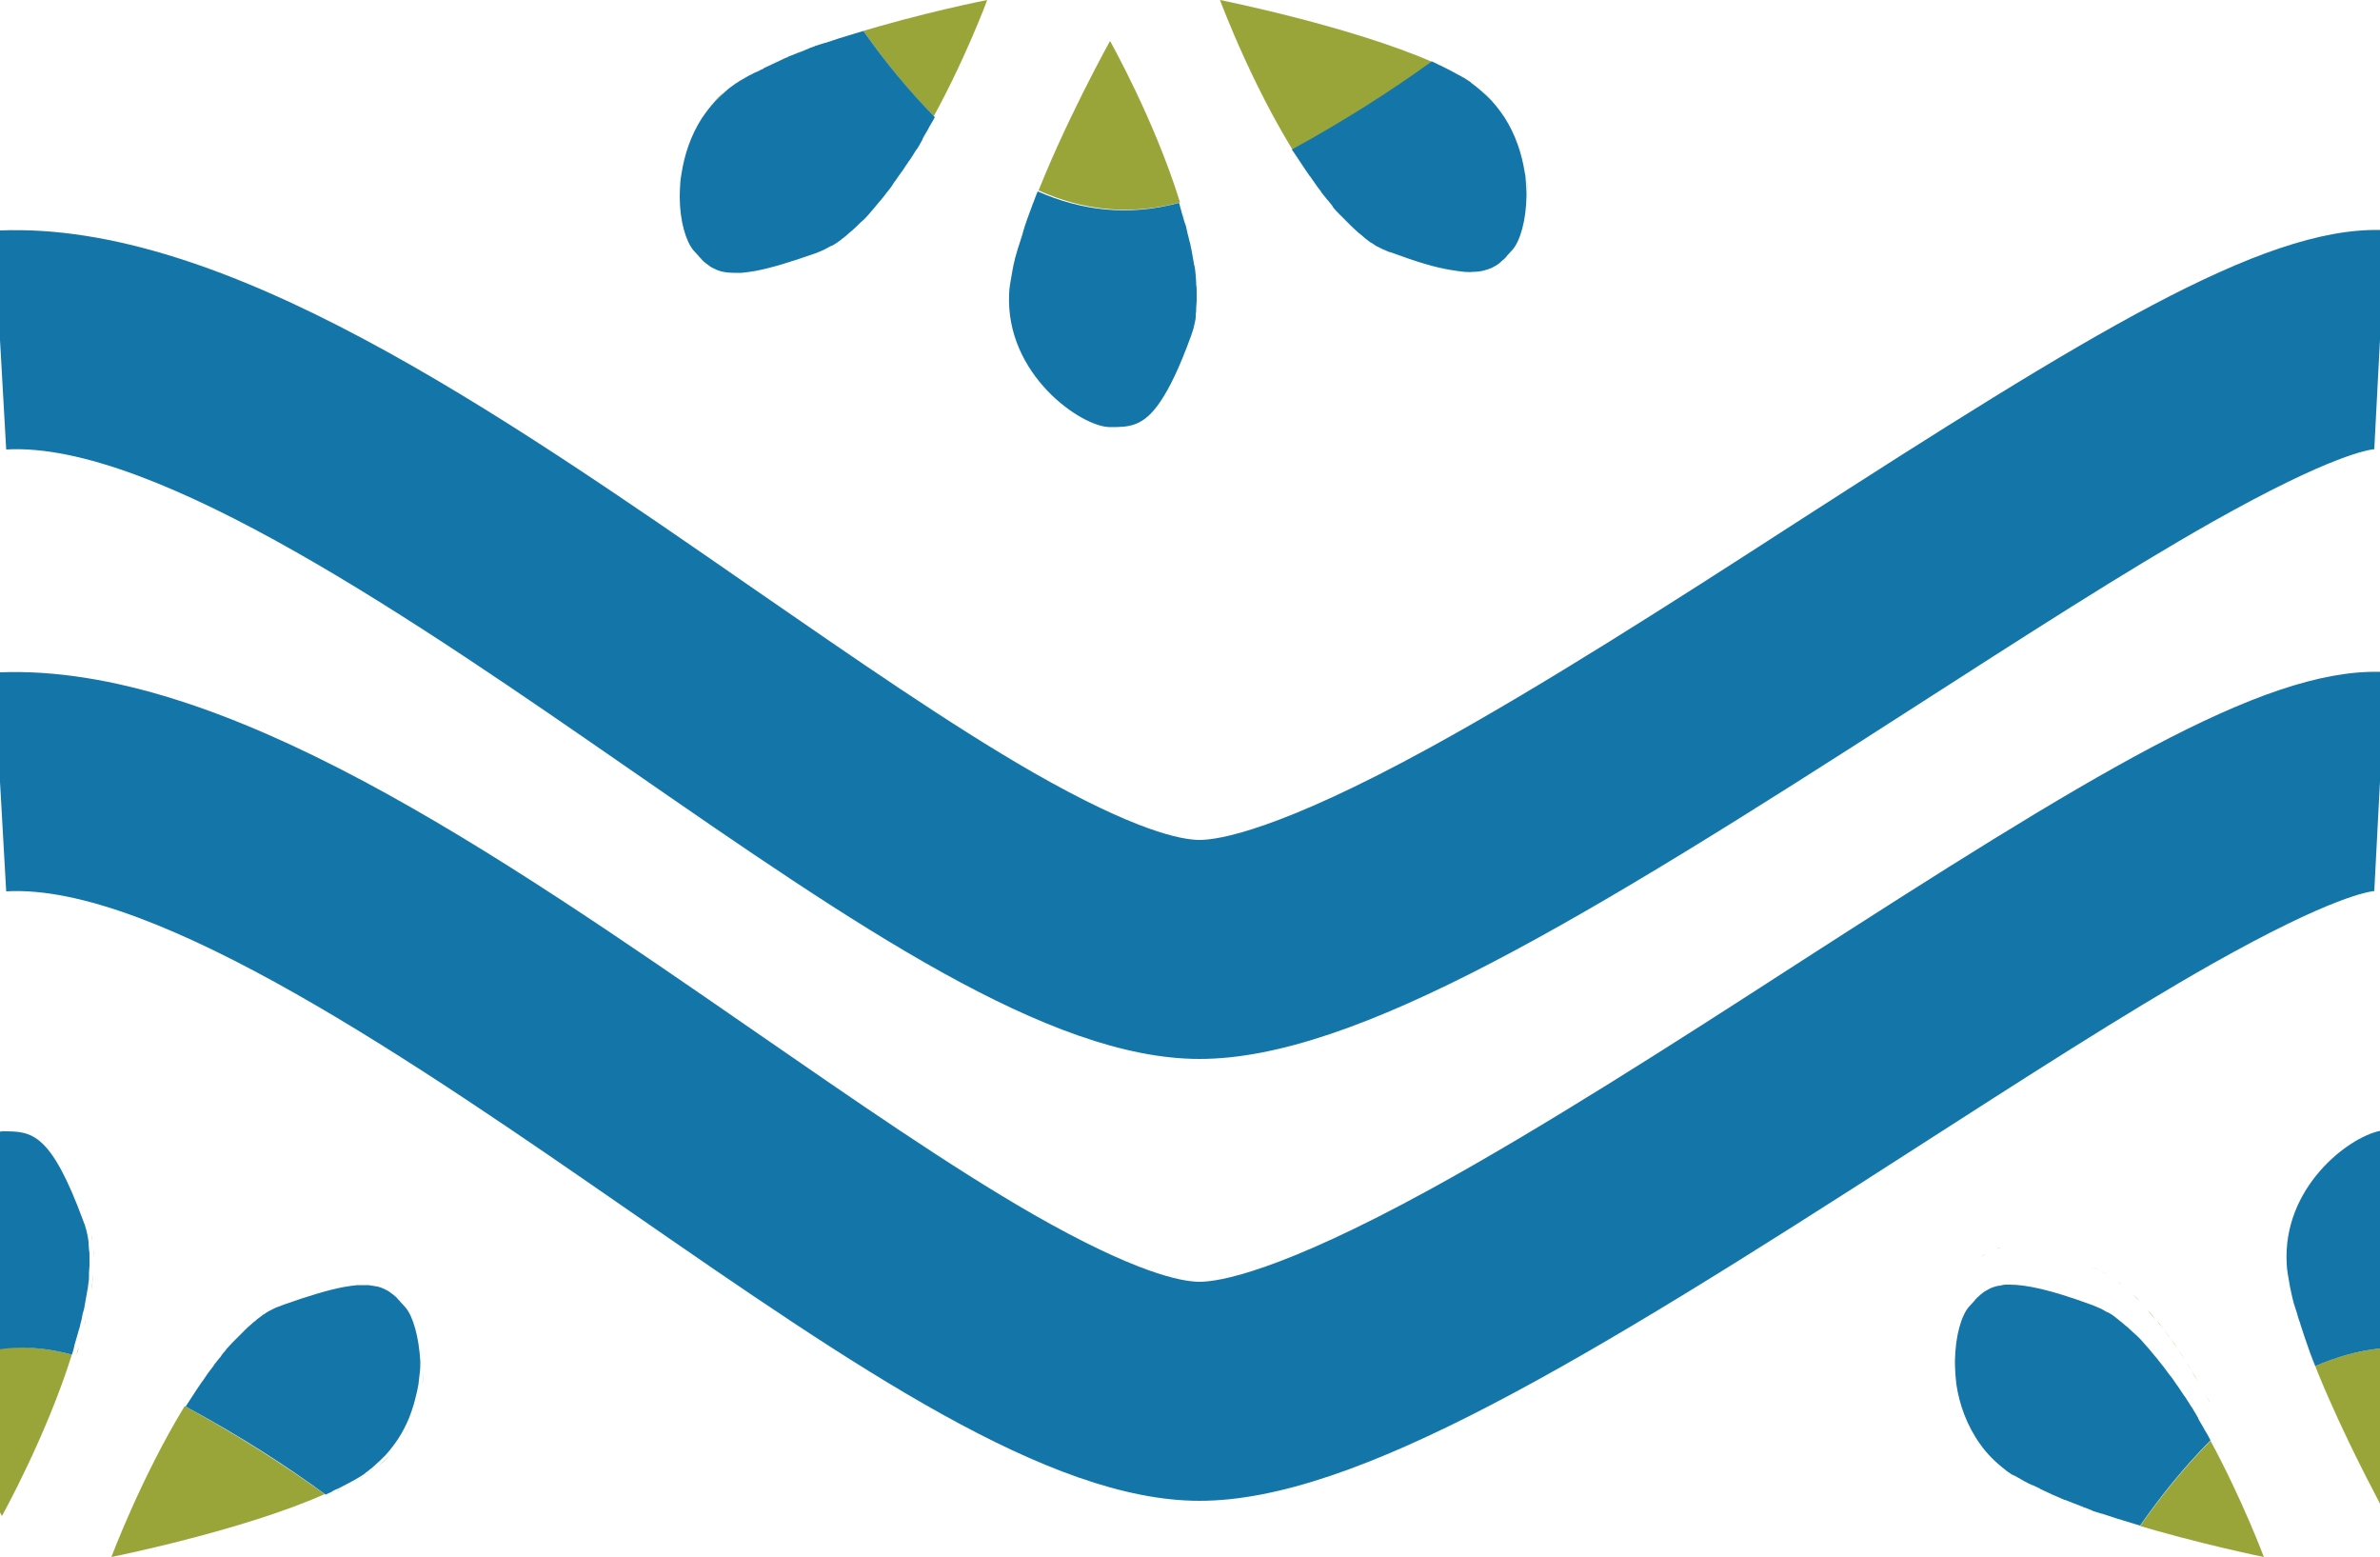 <?xml version="1.0" encoding="utf-8"?>
<!-- Generator: Adobe Illustrator 19.1.0, SVG Export Plug-In . SVG Version: 6.00 Build 0)  -->
<svg version="1.1" id="Layer_1" xmlns="http://www.w3.org/2000/svg" xmlns:xlink="http://www.w3.org/1999/xlink" x="0px" y="0px"
	 viewBox="0 0 500 327" style="enable-background:new 0 0 500 327;" xml:space="preserve">
<style type="text/css">
	.st0{fill:none;}
	.st1{fill:#1476A8;}
	.st2{fill:#9AA539;}
</style>
<path class="st0" d="M158.7,123.8c21,14.6,40.9,28.3,58.3,38.3c21.5,12.4,31.2,14.2,35,14.2c3.9,0,16.5-1.9,48.6-19.5
	c23.5-12.9,50.5-30.2,76.5-47C438.6,70.3,475,47.8,500,48.3V0H256.3c0,0,27.5,5.5,44.8,13.2l0,0c0,0,0,0,0,0
	c0.4,0.2,0.9,0.4,1.3,0.6c0,0,0.1,0,0.1,0.1c0.4,0.2,0.7,0.4,1.1,0.5c0.1,0,0.1,0.1,0.2,0.1c0.8,0.4,1.5,0.8,2.3,1.2
	c0.1,0,0.2,0.1,0.2,0.1c0.3,0.2,0.6,0.3,0.9,0.5c0.1,0,0.1,0.1,0.2,0.1c0.3,0.2,0.7,0.4,1,0.6c0.1,0,0.1,0.1,0.2,0.1
	c0.2,0.2,0.5,0.3,0.7,0.5c0.1,0.1,0.2,0.1,0.2,0.2c0.3,0.2,0.6,0.4,0.8,0.6c0.4,0.3,0.8,0.6,1.2,1c0.8,0.7,1.5,1.4,2.2,2.1
	c1,1.1,1.9,2.3,2.7,3.5c2.3,3.6,3.6,7.6,4.2,11.4c0.1,0.4,0.1,0.8,0.2,1.3c0.1,1.3,0.2,2.5,0.2,3.7c0,5.1-1.3,9.4-2.9,11.3
	c-0.4,0.4-0.7,0.8-1.1,1.2c-0.2,0.3-0.5,0.5-0.7,0.8c-0.2,0.2-0.5,0.5-0.8,0.7s-0.5,0.4-0.8,0.6c-0.3,0.2-0.6,0.4-0.9,0.5
	c-1.1,0.6-2.5,0.9-4.2,0.9c-0.5,0-1,0-1.6,0c-0.9-0.1-1.8-0.2-2.9-0.4c-3.2-0.6-7.2-1.8-12.6-3.7c0,0,0,0,0,0
	c-0.4-0.2-0.8-0.3-1.3-0.5c-0.1,0-0.2-0.1-0.3-0.1c-0.4-0.2-0.8-0.4-1.2-0.6c-0.1,0-0.1-0.1-0.2-0.1c-0.4-0.2-0.7-0.4-1.1-0.7
	c-0.1,0-0.2-0.1-0.2-0.1c-0.4-0.3-0.8-0.6-1.2-0.9c-0.1-0.1-0.2-0.1-0.2-0.2c-0.4-0.3-0.8-0.6-1.1-0.9c0,0-0.1-0.1-0.1-0.1
	c-0.4-0.3-0.8-0.7-1.2-1.1c-0.1-0.1-0.2-0.1-0.2-0.2c-0.4-0.4-0.8-0.8-1.2-1.2c0,0,0,0,0,0c-0.4-0.4-0.8-0.8-1.2-1.2
	c-0.1-0.1-0.1-0.1-0.2-0.2c-0.4-0.4-0.8-0.9-1.2-1.3c0-0.1-0.1-0.1-0.1-0.2c-0.4-0.4-0.8-0.9-1.1-1.4c0,0,0-0.1-0.1-0.1
	c-0.4-0.5-0.8-1-1.2-1.5c0-0.1-0.1-0.1-0.1-0.2c-0.8-1-1.6-2.1-2.3-3.2c0,0-0.1-0.1-0.1-0.1C264.1,21.1,256.3,0,256.3,0h-48.9
	c0,0-4.9,13.3-12.5,26.6c0,0,0,0,0,0c-0.4,0.8-0.9,1.5-1.3,2.3c0,0,0,0,0,0.1c-0.4,0.7-0.9,1.5-1.3,2.2c0,0,0,0.1-0.1,0.1
	c-0.4,0.7-0.9,1.4-1.4,2.2c0,0,0,0.1-0.1,0.1c-0.5,0.7-0.9,1.4-1.4,2.1c0,0-0.1,0.1-0.1,0.1c-0.5,0.7-0.9,1.4-1.4,2
	c0,0-0.1,0.1-0.1,0.1c-0.5,0.7-1,1.3-1.4,2c0,0-0.1,0.1-0.1,0.1c-0.5,0.6-1,1.3-1.5,1.9c0,0-0.1,0.1-0.1,0.1c-0.5,0.6-1,1.2-1.5,1.8
	c0,0-0.1,0.1-0.1,0.1c-0.5,0.6-1,1.1-1.5,1.7c0,0-0.1,0.1-0.1,0.1c-0.5,0.5-1,1-1.6,1.5c0,0-0.1,0.1-0.1,0.1c-0.5,0.5-1.1,1-1.6,1.4
	c0,0-0.1,0.1-0.1,0.1c-0.5,0.4-1.1,0.9-1.6,1.3c0,0-0.1,0-0.1,0.1c-0.5,0.4-1.1,0.8-1.7,1.1c0,0,0,0-0.1,0c-0.6,0.3-1.1,0.7-1.7,0.9
	c0,0,0,0,0,0c-0.6,0.3-1.2,0.5-1.7,0.7c0,0,0,0,0,0c-5.4,2-9.4,3.2-12.6,3.7c-1.1,0.2-2,0.3-2.9,0.4c-0.6,0-1.1,0.1-1.6,0
	c-1.8,0-3.1-0.4-4.2-0.9c-0.3-0.2-0.6-0.3-0.9-0.5c-0.3-0.2-0.6-0.4-0.8-0.6c-0.3-0.2-0.5-0.5-0.8-0.7c-0.2-0.2-0.5-0.5-0.7-0.8
	c-0.4-0.4-0.7-0.8-1.1-1.2c-1.6-1.9-2.8-6.1-2.9-11.3c0-1.2,0.1-2.4,0.2-3.7c0-0.4,0.1-0.8,0.2-1.3c0.6-3.8,1.9-7.8,4.2-11.4
	c0.8-1.2,1.7-2.4,2.7-3.5c0.7-0.7,1.4-1.4,2.2-2.1c0.4-0.3,0.8-0.7,1.2-1c0.3-0.3,0.7-0.5,1.1-0.8c0.1,0,0.1-0.1,0.2-0.1
	c0.4-0.2,0.7-0.5,1.1-0.7c0.1,0,0.1-0.1,0.2-0.1c0.4-0.2,0.8-0.5,1.2-0.7c0.1,0,0.1-0.1,0.2-0.1c0.4-0.2,0.9-0.5,1.4-0.7
	c0,0,0.1,0,0.1,0c0.5-0.2,1-0.5,1.4-0.7c0,0,0.1,0,0.1-0.1c0.5-0.2,1-0.5,1.5-0.7c0.1,0,0.2-0.1,0.2-0.1c0.5-0.2,1-0.5,1.5-0.7
	c0.1,0,0.2-0.1,0.2-0.1c0.5-0.2,1.1-0.5,1.6-0.7c0,0,0.1,0,0.1-0.1c1.2-0.5,2.4-0.9,3.6-1.4c0.1,0,0.1,0,0.2-0.1
	c0.6-0.2,1.2-0.4,1.8-0.7c0.1,0,0.1,0,0.2-0.1c0.6-0.2,1.2-0.4,1.9-0.6c0,0,0.1,0,0.1,0c2-0.7,4-1.3,6-1.9c0,0,0,0,0,0
	c14.2-4.3,28-7.1,28-7.1H0v48.4C46.9,46.5,103.7,85.8,158.7,123.8z M212.2,61.7c0-0.6,0.1-1.3,0.2-2c0-0.2,0.1-0.4,0.1-0.6
	c0.1-0.5,0.2-1.1,0.3-1.7c0-0.2,0.1-0.4,0.1-0.6c0.2-0.8,0.3-1.5,0.5-2.3c0,0,0,0,0-0.1c0.2-0.8,0.4-1.6,0.7-2.4
	c0.1-0.2,0.1-0.4,0.2-0.6c0.2-0.7,0.4-1.5,0.7-2.2c0-0.1,0.1-0.3,0.1-0.4c0.6-1.8,1.2-3.7,1.9-5.5c0-0.1,0.1-0.2,0.1-0.3
	c6.2-16.5,16.1-34.2,16.1-34.2s9.4,16.7,14.7,33.9l0,0c0,0,0,0,0,0c0.2,0.6,0.4,1.2,0.5,1.8c0,0.1,0.1,0.2,0.1,0.4
	c0.2,0.6,0.3,1.2,0.5,1.7c0,0,0,0,0,0c0.2,0.6,0.3,1.2,0.5,1.7c0,0.1,0.1,0.3,0.1,0.4c0.1,0.6,0.3,1.1,0.4,1.7c0,0,0,0,0,0
	c0.1,0.6,0.2,1.1,0.4,1.7c0,0.1,0.1,0.3,0.1,0.4c0.1,0.6,0.2,1.1,0.3,1.7c0,0,0,0,0,0c0.1,0.6,0.2,1.1,0.3,1.7c0,0.1,0,0.3,0.1,0.4
	c0.1,0.5,0.1,1.1,0.2,1.6c0,0,0,0,0,0c0.1,0.5,0.1,1.1,0.1,1.6c0,0.1,0,0.3,0,0.4c0,0.5,0.1,1,0.1,1.5c0,0,0,0,0,0c0,0.5,0,1,0,1.5
	c0,0.1,0,0.2,0,0.4c0,0.5,0,1-0.1,1.5c0,0,0,0,0,0c0,0.5-0.1,0.9-0.1,1.4c0,0.1,0,0.2,0,0.3c-0.1,0.5-0.1,0.9-0.2,1.4c0,0,0,0,0,0
	c-0.1,0.4-0.2,0.9-0.3,1.3c0,0.1-0.1,0.2-0.1,0.3c-0.1,0.4-0.2,0.8-0.4,1.2c0,0,0,0,0,0c-2.4,6.6-4.5,10.9-6.4,13.7
	c-3.6,5.4-6.7,5.4-10.6,5.4C227.2,89.7,211.2,78.7,212.2,61.7z"/>
<path class="st0" d="M485.3,276.2c0-0.1-0.1-0.2-0.1-0.3c-0.7-1.9-1.4-3.7-1.9-5.6c0-0.1-0.1-0.3-0.1-0.4c-0.2-0.7-0.5-1.5-0.7-2.2
	c-0.1-0.2-0.1-0.4-0.2-0.6c-0.2-0.8-0.5-1.6-0.7-2.4c0,0,0,0,0,0c-0.2-0.8-0.4-1.6-0.5-2.3c0-0.2-0.1-0.4-0.1-0.6
	c-0.1-0.6-0.2-1.1-0.3-1.7c0-0.2-0.1-0.4-0.1-0.6c-0.1-0.7-0.2-1.4-0.2-2c-0.9-15.8,12.9-26.4,19.6-27.8v-65.4l-1.2,23
	c0.2,0,0.3,0,0.3,0c-1.3,0.1-9,1.1-34.3,15.3c-18.4,10.4-39.9,24.3-62.8,39c-69.3,44.6-117.2,73.8-150,73.8
	c-31.7,0-72.4-28.1-119.5-60.7C88,223.7,32.7,185.4,1.3,187.2l-1.3-23v73.3c0.5-0.1,1-0.2,1.4-0.2h0l0,0c6,0,10,0,17,19.1
	c0,0,0,0,0,0c0.1,0.4,0.3,0.8,0.4,1.2c0,0.1,0.1,0.2,0.1,0.3c0.1,0.4,0.2,0.8,0.3,1.3c0,0,0,0,0,0c0.1,0.4,0.2,0.9,0.2,1.3
	c0,0.1,0,0.2,0,0.3c0.1,0.5,0.1,0.9,0.1,1.4c0,0,0,0,0,0c0,0.5,0.1,1,0.1,1.4c0,0.1,0,0.2,0,0.4c0,0.5,0,1,0,1.5c0,0,0,0,0,0
	c0,0.5,0,1-0.1,1.5c0,0.1,0,0.3,0,0.4c0,0.5-0.1,1.1-0.1,1.6c0,0,0,0,0,0c-0.1,0.5-0.1,1.1-0.2,1.6c0,0.1,0,0.3-0.1,0.4
	c-0.1,0.5-0.2,1.1-0.3,1.7c0,0,0,0,0,0c-0.1,0.5-0.2,1.1-0.3,1.7c0,0.1-0.1,0.3-0.1,0.4c-0.1,0.6-0.2,1.1-0.4,1.7c0,0,0,0,0,0
	c-0.1,0.6-0.3,1.1-0.4,1.7c0,0.1-0.1,0.3-0.1,0.4c-0.1,0.6-0.3,1.2-0.5,1.7c0,0,0,0,0,0c-0.2,0.6-0.3,1.1-0.5,1.7
	c0,0.1-0.1,0.3-0.1,0.4c-0.2,0.6-0.3,1.2-0.5,1.7c0,0,0,0,0,0h0c-5.3,17.2-14.7,33.9-14.7,33.9s-0.5-0.9-1.4-2.6v36.4h500v-44.3
	C497.1,302.4,490.1,288.9,485.3,276.2z M89.1,285.9c0,0.8,0,1.5-0.1,2.3c-0.1,0.8-0.1,1.7-0.3,2.6c-0.1,0.5-0.2,1-0.3,1.5
	c-0.1,0.7-0.3,1.3-0.5,2c-0.1,0.2-0.1,0.5-0.2,0.7c-0.3,1-0.6,2-1,2.9c-0.6,1.4-1.3,2.9-2.2,4.2c-0.8,1.2-1.7,2.4-2.7,3.5
	c-0.7,0.7-1.4,1.4-2.2,2.1c-0.4,0.3-0.8,0.7-1.2,1c-0.3,0.2-0.5,0.4-0.8,0.6c-0.1,0.1-0.2,0.1-0.2,0.2c-0.2,0.2-0.5,0.3-0.7,0.5
	c-0.1,0-0.1,0.1-0.2,0.1c-0.3,0.2-0.6,0.4-1,0.6c-0.1,0-0.1,0.1-0.2,0.1c-0.3,0.2-0.6,0.3-0.9,0.5c-0.1,0-0.2,0.1-0.2,0.1
	c-0.7,0.4-1.5,0.8-2.3,1.2c-0.1,0-0.1,0.1-0.2,0.1c-0.4,0.2-0.7,0.4-1.1,0.5c0,0-0.1,0-0.1,0.1c-0.4,0.2-0.9,0.4-1.3,0.6
	c0,0,0,0,0,0l0,0C52,321.5,24.4,327,24.4,327s6.2-16.8,15.4-31.6l0,0c0,0,0,0,0,0c1.1-1.8,2.3-3.6,3.5-5.3c0,0,0.1-0.1,0.1-0.1
	c0.8-1.1,1.5-2.2,2.3-3.2c0-0.1,0.1-0.1,0.1-0.2c0.4-0.5,0.8-1,1.2-1.5c0,0,0-0.1,0.1-0.1c0.4-0.5,0.8-0.9,1.1-1.4
	c0-0.1,0.1-0.1,0.1-0.2c0.4-0.5,0.8-0.9,1.2-1.3c0.1-0.1,0.1-0.1,0.2-0.2c0.4-0.4,0.8-0.8,1.2-1.2c0,0,0,0,0,0
	c0.4-0.4,0.8-0.8,1.2-1.2c0.1-0.1,0.2-0.1,0.2-0.2c0.4-0.4,0.8-0.7,1.2-1.1c0,0,0.1-0.1,0.1-0.1c0.4-0.3,0.8-0.6,1.1-0.9
	c0.1-0.1,0.2-0.1,0.2-0.2c0.4-0.3,0.8-0.6,1.2-0.9c0.1,0,0.2-0.1,0.2-0.1c0.4-0.2,0.7-0.5,1.1-0.7c0.1,0,0.1-0.1,0.2-0.1
	c0.4-0.2,0.8-0.4,1.2-0.6c0.1,0,0.2-0.1,0.3-0.1c0.4-0.2,0.8-0.4,1.3-0.5c0,0,0,0,0,0c5.4-2,9.4-3.2,12.6-3.7c1.1-0.2,2-0.3,2.9-0.4
	c0.6,0,1.1-0.1,1.6,0c0.3,0,0.5,0,0.7,0c0.5,0,0.9,0.1,1.3,0.2c0.8,0.2,1.5,0.4,2.2,0.7c0.3,0.2,0.6,0.3,0.9,0.5
	c0.3,0.2,0.6,0.4,0.8,0.6s0.5,0.5,0.8,0.7c0.2,0.2,0.5,0.5,0.7,0.8c0.4,0.4,0.7,0.8,1.1,1.2C87.8,276.5,89,280.8,89.1,285.9
	C89.1,285.9,89.1,285.9,89.1,285.9z M421.6,300.8c-2.1-1.6-3.9-3.4-5.3-5.4c-2.8-3.9-4.4-8.3-5-12.6c-0.3-1.7-0.4-3.3-0.3-4.9
	c0-5.1,1.3-9.4,2.9-11.3c0.4-0.4,0.7-0.8,1.1-1.2c0.2-0.3,0.5-0.5,0.7-0.8c0.2-0.2,0.5-0.5,0.8-0.7s0.5-0.4,0.8-0.6
	c0.3-0.2,0.6-0.4,0.9-0.5c0.5-0.2,1-0.4,1.6-0.6c0.2-0.1,0.4-0.1,0.7-0.1c0.4-0.1,0.8-0.1,1.2-0.2c0.3,0,0.5,0,0.8,0
	c3.5-0.1,8.7,1.1,17.1,4.2c0,0,0,0,0,0c0.6,0.2,1.2,0.5,1.7,0.7c0,0,0,0,0,0c0.6,0.3,1.1,0.6,1.7,0.9c0,0,0,0,0.1,0
	c0.6,0.3,1.1,0.7,1.7,1.1c0,0,0.1,0,0.1,0.1c0.5,0.4,1.1,0.8,1.6,1.3c0,0,0.1,0.1,0.1,0.1c0.5,0.4,1.1,0.9,1.6,1.4
	c0,0,0.1,0.1,0.1,0.1c0.5,0.5,1,1,1.6,1.5c0,0,0.1,0.1,0.1,0.1c0.5,0.5,1,1.1,1.5,1.7c0,0,0.1,0.1,0.1,0.1c0.5,0.6,1,1.2,1.5,1.8
	c0,0,0.1,0.1,0.1,0.1c0.5,0.6,1,1.2,1.5,1.9c0,0,0.1,0.1,0.1,0.1c0.5,0.6,1,1.3,1.4,1.9c0,0,0.1,0.1,0.1,0.1c0.5,0.7,0.9,1.3,1.4,2
	c0,0,0.1,0.1,0.1,0.1c0.5,0.7,0.9,1.4,1.4,2.1c0,0,0,0.1,0.1,0.1c0.5,0.7,0.9,1.4,1.4,2.2c0,0,0,0.1,0.1,0.1
	c0.5,0.7,0.9,1.5,1.3,2.2c0,0,0,0,0,0.1c0.4,0.8,0.9,1.5,1.3,2.3c0,0,0,0,0,0c0.4,0.8,0.8,1.5,1.3,2.3c0,0,0,0,0,0l0,0
	c6.8,12.6,11.2,24.4,11.2,24.4s-13.8-2.7-28-7.1c0,0,0,0,0,0c-2-0.6-4-1.2-6-1.9c0,0-0.1,0-0.1,0c-0.6-0.2-1.2-0.4-1.9-0.6
	c-0.1,0-0.1,0-0.2-0.1c-0.6-0.2-1.2-0.4-1.8-0.7c-0.1,0-0.1,0-0.2-0.1c-1.2-0.5-2.4-0.9-3.6-1.4c0,0-0.1,0-0.1,0
	c-0.6-0.2-1.1-0.5-1.6-0.7c-0.1,0-0.2-0.1-0.2-0.1c-0.5-0.2-1-0.5-1.6-0.7c-0.1,0-0.2-0.1-0.2-0.1c-0.5-0.2-1-0.5-1.5-0.7
	c0,0-0.1,0-0.1-0.1c-0.5-0.2-1-0.5-1.5-0.7c0,0-0.1,0-0.1,0c-0.5-0.2-0.9-0.5-1.4-0.7c-0.1,0-0.1-0.1-0.2-0.1
	c-0.4-0.2-0.8-0.5-1.2-0.7c-0.1,0-0.1-0.1-0.2-0.1c-0.4-0.2-0.8-0.5-1.1-0.7c-0.1,0-0.1-0.1-0.1-0.1
	C422.3,301.3,421.9,301,421.6,300.8z"/>
<path class="st0" d="M158.7,216.7c21,14.6,40.9,28.3,58.3,38.3c21.5,12.4,31.2,14.2,35,14.2c3.9,0,16.5-1.9,48.6-19.5
	c23.5-12.9,50.5-30.2,76.5-47c61.5-39.5,97.8-62.1,122.9-61.6V71.3l-1.2,23c0.2,0,0.3,0,0.3,0c-1.3,0.1-9,1.1-34.3,15.3
	c-18.4,10.4-39.9,24.3-62.8,39c-69.3,44.6-117.2,73.8-150,73.8c-31.7,0-72.4-28.1-119.5-60.7C88,130.9,32.7,92.6,1.3,94.4L0,71.4
	v69.8C46.9,139.4,103.7,178.7,158.7,216.7z"/>
<path class="st1" d="M132.5,161.7c47.1,32.6,87.8,60.7,119.5,60.7c32.8,0,80.7-29.2,150-73.8c22.9-14.7,44.4-28.6,62.8-39
	c25.2-14.2,33-15.2,34.3-15.3c0,0-0.1,0-0.3,0l1.2-23v-23c-25-0.5-61.4,22-122.9,61.6c-26,16.8-53,34.1-76.5,47
	c-32.1,17.6-44.7,19.5-48.6,19.5c-3.8,0-13.5-1.9-35-14.2c-17.4-10-37.3-23.8-58.3-38.3C103.7,85.8,46.9,46.5,0,48.4v23l1.3,23
	C32.7,92.6,88,130.9,132.5,161.7z"/>
<path class="st1" d="M132.5,254.5c47.1,32.6,87.8,60.7,119.5,60.7c32.8,0,80.7-29.2,150-73.8c22.9-14.7,44.4-28.6,62.8-39
	c25.2-14.2,33-15.2,34.3-15.3c0,0-0.1,0-0.3,0l1.2-23v-23c-25-0.6-61.4,22-122.9,61.6c-26,16.8-53,34.1-76.5,47
	c-32.1,17.6-44.7,19.5-48.6,19.5c-3.8,0-13.5-1.9-35-14.2c-17.4-10-37.3-23.8-58.3-38.3c-55-38-111.8-77.3-158.7-75.5v23l1.3,23
	C32.7,185.4,88,223.7,132.5,254.5z"/>
<path class="st2" d="M271.7,31.6c11.3-6.1,21.1-12.4,29.4-18.5C283.8,5.5,256.3,0,256.3,0s7.8,21.1,18.8,36.9
	C273.9,35.2,272.8,33.4,271.7,31.6z"/>
<path class="st2" d="M313.7,21.4c-0.7-0.7-1.4-1.4-2.2-2.1C312.3,19.9,313,20.6,313.7,21.4z"/>
<path class="st2" d="M280.1,43.4c-0.4-0.4-0.8-0.9-1.1-1.4C279.3,42.5,279.7,42.9,280.1,43.4z"/>
<path class="st2" d="M277.6,40.2c-0.8-1-1.6-2.1-2.3-3.2C276,38.1,276.8,39.2,277.6,40.2z"/>
<path class="st2" d="M282.8,46.3c-0.4-0.4-0.8-0.8-1.2-1.2C282,45.5,282.4,45.9,282.8,46.3z"/>
<path class="st2" d="M281.4,44.8c-0.4-0.4-0.8-0.9-1.2-1.3C280.6,44,281,44.4,281.4,44.8z"/>
<path class="st2" d="M284,47.5c-0.4-0.4-0.8-0.8-1.2-1.2C283.2,46.7,283.6,47.1,284,47.5z"/>
<path class="st2" d="M189.3,35.8c-0.5,0.7-0.9,1.4-1.4,2C188.4,37.2,188.8,36.5,189.3,35.8z"/>
<path class="st2" d="M187.8,38c-0.5,0.7-1,1.3-1.4,2C186.8,39.3,187.3,38.6,187.8,38z"/>
<path class="st2" d="M194.9,26.7c-0.4,0.8-0.9,1.5-1.3,2.3C194.1,28.2,194.5,27.4,194.9,26.7z"/>
<path class="st2" d="M285.5,48.8c-0.4-0.3-0.8-0.7-1.2-1.1C284.7,48.1,285.1,48.4,285.5,48.8z"/>
<path class="st2" d="M190.8,33.6c-0.5,0.7-0.9,1.4-1.4,2.1C189.9,35,190.3,34.3,190.8,33.6z"/>
<path class="st2" d="M193.6,29c-0.4,0.7-0.9,1.5-1.3,2.2C192.7,30.5,193.2,29.7,193.6,29z"/>
<path class="st2" d="M192.2,31.3c-0.4,0.7-0.9,1.4-1.4,2.2C191.3,32.7,191.8,32,192.2,31.3z"/>
<path class="st2" d="M303.8,14.4c0.8,0.4,1.5,0.8,2.3,1.2C305.3,15.2,304.6,14.8,303.8,14.4z"/>
<path class="st2" d="M307.3,16.3c0.3,0.2,0.7,0.4,1,0.6C308,16.7,307.7,16.5,307.3,16.3z"/>
<path class="st2" d="M308.5,17c0.2,0.2,0.5,0.3,0.7,0.5C309,17.4,308.7,17.2,308.5,17z"/>
<path class="st2" d="M309.4,17.7c0.3,0.2,0.6,0.4,0.8,0.6C310,18.1,309.7,17.9,309.4,17.7z"/>
<path class="st2" d="M306.3,15.7c0.3,0.2,0.6,0.3,0.9,0.5C306.9,16.1,306.6,15.9,306.3,15.7z"/>
<path class="st2" d="M301.1,13.2c0.4,0.2,0.9,0.4,1.3,0.6C302,13.6,301.5,13.4,301.1,13.2z"/>
<path class="st2" d="M186.3,40c-0.5,0.6-1,1.3-1.5,1.9C185.3,41.3,185.8,40.7,186.3,40z"/>
<path class="st2" d="M302.5,13.8c0.4,0.2,0.7,0.4,1.1,0.5C303.2,14.2,302.9,14,302.5,13.8z"/>
<path class="st2" d="M292.5,53c-0.4-0.2-0.8-0.3-1.3-0.5C291.6,52.7,292,52.8,292.5,53z"/>
<path class="st2" d="M316.4,24.8c2.3,3.6,3.6,7.6,4.2,11.4C320,32.4,318.7,28.4,316.4,24.8z"/>
<path class="st2" d="M288.2,50.8c-0.4-0.3-0.8-0.6-1.2-0.9C287.4,50.2,287.8,50.5,288.2,50.8z"/>
<path class="st2" d="M290.9,52.3c-0.4-0.2-0.8-0.4-1.2-0.6C290.1,51.9,290.5,52.2,290.9,52.3z"/>
<path class="st2" d="M289.5,51.6c-0.4-0.2-0.7-0.4-1.1-0.7C288.8,51.2,289.1,51.4,289.5,51.6z"/>
<path class="st2" d="M320.7,37.5c0.1,1.3,0.2,2.5,0.2,3.7C320.9,40,320.9,38.7,320.7,37.5z"/>
<path class="st2" d="M286.7,49.7c-0.4-0.3-0.8-0.6-1.1-0.9C286,49.1,286.3,49.4,286.7,49.7z"/>
<path class="st2" d="M278.9,41.9c-0.4-0.5-0.8-1-1.2-1.5C278.1,40.9,278.5,41.4,278.9,41.9z"/>
<path class="st2" d="M247.9,42.5c0.2,0.6,0.4,1.2,0.5,1.8C248.3,43.7,248.1,43.1,247.9,42.5z"/>
<path class="st2" d="M249,46.4c0.2,0.6,0.3,1.2,0.5,1.7C249.3,47.5,249.2,47,249,46.4z"/>
<path class="st2" d="M248.5,44.6c0.2,0.6,0.3,1.2,0.5,1.7C248.9,45.8,248.7,45.2,248.5,44.6z"/>
<path class="st2" d="M249.6,48.5c0.1,0.6,0.3,1.1,0.4,1.7C249.9,49.7,249.7,49.1,249.6,48.5z"/>
<path class="st2" d="M181.4,6.5c4.4,6.3,9.3,12.4,14.8,17.9c-0.4,0.8-0.8,1.5-1.3,2.3C202.5,13.3,207.4,0,207.4,0s-13.8,2.7-28,7.1
	C180.1,6.9,180.7,6.7,181.4,6.5z"/>
<path class="st2" d="M250.7,54c0.1,0.6,0.2,1.1,0.3,1.7C250.9,55.1,250.8,54.6,250.7,54z"/>
<path class="st2" d="M250.4,52.3c0.1,0.6,0.2,1.1,0.3,1.7C250.6,53.5,250.5,52.9,250.4,52.3z"/>
<path class="st2" d="M212.5,59c0.1-0.5,0.2-1.1,0.3-1.7C212.7,57.9,212.6,58.5,212.5,59z"/>
<path class="st2" d="M212.2,61.7c0-0.6,0.1-1.3,0.2-2C212.3,60.3,212.3,61,212.2,61.7z"/>
<path class="st2" d="M212.9,56.8c0.2-0.8,0.3-1.5,0.5-2.3C213.2,55.2,213.1,56,212.9,56.8z"/>
<path class="st2" d="M215.1,48.8c0.6-1.8,1.2-3.7,1.9-5.5C216.3,45.1,215.6,47,215.1,48.8z"/>
<path class="st2" d="M214.3,51.4c0.2-0.7,0.4-1.5,0.7-2.2C214.7,49.9,214.5,50.6,214.3,51.4z"/>
<path class="st2" d="M250,50.2c0.1,0.6,0.2,1.1,0.4,1.7C250.2,51.4,250.1,50.8,250,50.2z"/>
<path class="st2" d="M251.4,64.6c0,0.5-0.1,0.9-0.1,1.4C251.3,65.5,251.4,65.1,251.4,64.6z"/>
<path class="st2" d="M251,67.7c-0.1,0.4-0.2,0.9-0.3,1.3C250.8,68.6,250.9,68.1,251,67.7z"/>
<path class="st2" d="M251.2,66.3c-0.1,0.5-0.1,0.9-0.2,1.4C251.1,67.2,251.2,66.8,251.2,66.3z"/>
<path class="st2" d="M247.9,42.5c-5.3-17.2-14.7-33.9-14.7-33.9s-9.9,17.8-16.1,34.2c0.3-0.9,0.7-1.9,1.1-2.8
	C227.3,44.1,237.2,45.4,247.9,42.5z"/>
<path class="st2" d="M250.6,69.3c-0.1,0.4-0.2,0.8-0.4,1.2C250.4,70.1,250.5,69.7,250.6,69.3z"/>
<path class="st2" d="M251.4,59.7c0,0.5,0.1,1,0.1,1.5C251.5,60.7,251.4,60.2,251.4,59.7z"/>
<path class="st2" d="M184.7,42.1c-0.5,0.6-1,1.2-1.5,1.8C183.7,43.2,184.2,42.7,184.7,42.1z"/>
<path class="st2" d="M251.2,57.7c0.1,0.5,0.1,1.1,0.1,1.6C251.3,58.8,251.3,58.2,251.2,57.7z"/>
<path class="st2" d="M251.5,61.2c0,0.5,0,1,0,1.5C251.5,62.3,251.5,61.8,251.5,61.2z"/>
<path class="st2" d="M251,56.1c0.1,0.5,0.1,1.1,0.2,1.6C251.2,57.1,251.1,56.6,251,56.1z"/>
<path class="st2" d="M251.5,63.1c0,0.5,0,1-0.1,1.5C251.5,64.1,251.5,63.6,251.5,63.1z"/>
<path class="st2" d="M213.4,54.4c0.2-0.8,0.4-1.6,0.7-2.4C213.9,52.8,213.6,53.6,213.4,54.4z"/>
<path class="st2" d="M154.6,17.4c0.4-0.2,0.7-0.5,1.1-0.7C155.4,16.9,155,17.2,154.6,17.4z"/>
<path class="st2" d="M153.4,18.3c0.3-0.3,0.7-0.5,1.1-0.8C154.1,17.8,153.7,18,153.4,18.3z"/>
<path class="st2" d="M156,16.5c0.4-0.2,0.8-0.5,1.2-0.7C156.8,16.1,156.4,16.3,156,16.5z"/>
<path class="st2" d="M157.4,15.7c0.4-0.2,0.9-0.5,1.4-0.7C158.3,15.2,157.9,15.5,157.4,15.7z"/>
<path class="st2" d="M160.4,14.2c0.5-0.2,1-0.5,1.5-0.7C161.4,13.7,160.9,13.9,160.4,14.2z"/>
<path class="st2" d="M143.1,36.2c0.6-3.8,1.9-7.8,4.2-11.4C145,28.4,143.7,32.4,143.1,36.2z"/>
<path class="st2" d="M158.9,14.9c0.5-0.2,1-0.5,1.4-0.7C159.8,14.5,159.3,14.7,158.9,14.9z"/>
<path class="st2" d="M174.7,51.3c-0.6,0.3-1.1,0.7-1.7,0.9C173.5,52,174.1,51.6,174.7,51.3z"/>
<path class="st2" d="M179.8,47.3c-0.5,0.5-1.1,1-1.6,1.4C178.7,48.3,179.2,47.8,179.8,47.3z"/>
<path class="st2" d="M142.8,41.1c0-1.2,0.1-2.4,0.2-3.7C142.8,38.7,142.8,40,142.8,41.1z"/>
<path class="st2" d="M183.1,43.9c-0.5,0.6-1,1.1-1.5,1.7C182.1,45.1,182.6,44.5,183.1,43.9z"/>
<path class="st2" d="M181.4,45.7c-0.5,0.5-1,1-1.6,1.5C180.4,46.8,180.9,46.2,181.4,45.7z"/>
<path class="st2" d="M172.9,52.3c-0.6,0.3-1.2,0.5-1.7,0.7C171.8,52.8,172.4,52.5,172.9,52.3z"/>
<path class="st2" d="M178.1,48.8c-0.5,0.4-1.1,0.9-1.6,1.3C177,49.7,177.6,49.3,178.1,48.8z"/>
<path class="st2" d="M162.2,13.3c0.5-0.2,1-0.5,1.5-0.7C163.2,12.9,162.7,13.1,162.2,13.3z"/>
<path class="st2" d="M176.4,50.2c-0.5,0.4-1.1,0.8-1.7,1.1C175.3,50.9,175.8,50.6,176.4,50.2z"/>
<path class="st2" d="M169.5,10.4c0.6-0.2,1.2-0.4,1.8-0.7C170.7,9.9,170.1,10.2,169.5,10.4z"/>
<path class="st2" d="M152.2,19.3c-0.8,0.7-1.5,1.4-2.2,2.1C150.6,20.6,151.4,19.9,152.2,19.3z"/>
<path class="st2" d="M164,12.6c0.5-0.2,1.1-0.5,1.6-0.7C165.1,12.1,164.5,12.3,164,12.6z"/>
<path class="st2" d="M171.5,9.7c0.6-0.2,1.2-0.4,1.9-0.6C172.7,9.2,172.1,9.5,171.5,9.7z"/>
<path class="st2" d="M165.7,11.8c1.2-0.5,2.4-0.9,3.6-1.4C168.1,10.9,166.9,11.4,165.7,11.8z"/>
<path class="st2" d="M173.4,9c2-0.7,4-1.3,6-1.9C177.4,7.7,175.4,8.3,173.4,9z"/>
<path class="st1" d="M233.2,89.7c3.9,0,7,0,10.6-5.4c1.9-2.8,4-7.1,6.4-13.7c0,0,0,0,0,0c0.1-0.4,0.3-0.8,0.4-1.2
	c0-0.1,0.1-0.2,0.1-0.3c0.1-0.4,0.2-0.9,0.3-1.3c0,0,0,0,0,0c0.1-0.4,0.2-0.9,0.2-1.4c0-0.1,0-0.2,0-0.3c0.1-0.5,0.1-0.9,0.1-1.4
	c0,0,0,0,0,0c0-0.5,0.1-1,0.1-1.5c0-0.1,0-0.2,0-0.4c0-0.5,0-1,0-1.5c0,0,0,0,0,0c0-0.5,0-1-0.1-1.5c0-0.1,0-0.3,0-0.4
	c0-0.5-0.1-1.1-0.1-1.6c0,0,0,0,0,0c-0.1-0.5-0.1-1.1-0.2-1.6c0-0.1,0-0.3-0.1-0.4c-0.1-0.6-0.2-1.1-0.3-1.7c0,0,0,0,0,0
	c-0.1-0.6-0.2-1.1-0.3-1.7c0-0.1-0.1-0.3-0.1-0.4c-0.1-0.6-0.2-1.1-0.4-1.7c0,0,0,0,0,0c-0.1-0.6-0.3-1.1-0.4-1.7
	c0-0.1-0.1-0.3-0.1-0.4c-0.1-0.6-0.3-1.2-0.5-1.7c0,0,0,0,0,0c-0.2-0.6-0.3-1.2-0.5-1.7c0-0.1-0.1-0.2-0.1-0.4
	c-0.2-0.6-0.3-1.2-0.5-1.8c0,0,0,0,0,0l0,0c-10.7,2.9-20.6,1.6-29.7-2.4c-0.4,0.9-0.7,1.9-1.1,2.8c0,0.1-0.1,0.2-0.1,0.3
	c-0.7,1.9-1.4,3.7-1.9,5.5c0,0.1-0.1,0.3-0.1,0.4c-0.2,0.7-0.5,1.5-0.7,2.2c-0.1,0.2-0.1,0.4-0.2,0.6c-0.2,0.8-0.5,1.6-0.7,2.4
	c0,0,0,0,0,0.1c-0.2,0.8-0.4,1.6-0.5,2.3c0,0.2-0.1,0.4-0.1,0.6c-0.1,0.6-0.2,1.1-0.3,1.7c0,0.2-0.1,0.4-0.1,0.6
	c-0.1,0.7-0.2,1.4-0.2,2C211.2,78.7,227.2,89.7,233.2,89.7z"/>
<path class="st1" d="M181.4,6.5c-0.7,0.2-1.3,0.4-2,0.6c0,0,0,0,0,0c-2,0.6-4,1.2-6,1.9c0,0-0.1,0-0.1,0c-0.6,0.2-1.2,0.4-1.9,0.6
	c-0.1,0-0.1,0-0.2,0.1c-0.6,0.2-1.2,0.4-1.8,0.7c-0.1,0-0.1,0-0.2,0.1c-1.2,0.5-2.4,0.9-3.6,1.4c0,0-0.1,0-0.1,0.1
	c-0.6,0.2-1.1,0.5-1.6,0.7c-0.1,0-0.2,0.1-0.2,0.1c-0.5,0.2-1,0.5-1.5,0.7c-0.1,0-0.2,0.1-0.2,0.1c-0.5,0.2-1,0.5-1.5,0.7
	c0,0-0.1,0-0.1,0.1c-0.5,0.2-1,0.5-1.4,0.7c0,0-0.1,0-0.1,0c-0.5,0.2-0.9,0.5-1.4,0.7c-0.1,0-0.1,0.1-0.2,0.1
	c-0.4,0.2-0.8,0.5-1.2,0.7c-0.1,0-0.1,0.1-0.2,0.1c-0.4,0.2-0.8,0.5-1.1,0.7c-0.1,0-0.1,0.1-0.2,0.1c-0.4,0.3-0.7,0.5-1.1,0.8
	c-0.4,0.3-0.8,0.6-1.2,1c-0.8,0.7-1.5,1.4-2.2,2.1c-1,1.1-1.9,2.3-2.7,3.5c-2.3,3.6-3.6,7.6-4.2,11.4c-0.1,0.4-0.1,0.8-0.2,1.3
	c-0.1,1.3-0.2,2.5-0.2,3.7c0,5.1,1.3,9.4,2.9,11.3c0.4,0.4,0.7,0.8,1.1,1.2c0.2,0.3,0.5,0.5,0.7,0.8c0.2,0.2,0.5,0.5,0.8,0.7
	c0.3,0.2,0.5,0.4,0.8,0.6c0.3,0.2,0.6,0.4,0.9,0.5c1.1,0.6,2.5,0.9,4.2,0.9c0.5,0,1,0,1.6,0c0.9-0.1,1.8-0.2,2.9-0.4
	c3.2-0.6,7.2-1.8,12.6-3.7c0,0,0,0,0,0c0.6-0.2,1.2-0.5,1.7-0.7c0,0,0,0,0,0c0.6-0.3,1.1-0.6,1.7-0.9c0,0,0,0,0.1,0
	c0.6-0.3,1.1-0.7,1.7-1.1c0,0,0.1,0,0.1-0.1c0.5-0.4,1.1-0.8,1.6-1.3c0,0,0.1-0.1,0.1-0.1c0.5-0.4,1.1-0.9,1.6-1.4
	c0,0,0.1-0.1,0.1-0.1c0.5-0.5,1-1,1.6-1.5c0,0,0.1-0.1,0.1-0.1c0.5-0.5,1-1.1,1.5-1.7c0,0,0.1-0.1,0.1-0.1c0.5-0.6,1-1.2,1.5-1.8
	c0,0,0.1-0.1,0.1-0.1c0.5-0.6,1-1.2,1.5-1.9c0,0,0.1-0.1,0.1-0.1c0.5-0.6,1-1.3,1.4-2c0,0,0.1-0.1,0.1-0.1c0.5-0.7,0.9-1.3,1.4-2
	c0,0,0.1-0.1,0.1-0.1c0.5-0.7,0.9-1.4,1.4-2.1c0,0,0-0.1,0.1-0.1c0.5-0.7,0.9-1.4,1.4-2.2c0,0,0-0.1,0.1-0.1
	c0.5-0.7,0.9-1.5,1.3-2.2c0,0,0,0,0-0.1c0.4-0.8,0.9-1.5,1.3-2.3c0,0,0,0,0,0c0.4-0.8,0.9-1.5,1.3-2.3
	C190.8,18.9,185.8,12.8,181.4,6.5z"/>
<path class="st1" d="M275.1,36.9c0,0,0.1,0.1,0.1,0.1c0.8,1.1,1.5,2.2,2.3,3.2c0,0.1,0.1,0.1,0.1,0.2c0.4,0.5,0.8,1,1.2,1.5
	c0,0,0,0.1,0.1,0.1c0.4,0.5,0.8,0.9,1.1,1.4c0,0.1,0.1,0.1,0.1,0.2c0.4,0.5,0.8,0.9,1.2,1.3c0.1,0.1,0.1,0.1,0.2,0.2
	c0.4,0.4,0.8,0.8,1.2,1.2c0,0,0,0,0,0c0.4,0.4,0.8,0.8,1.2,1.2c0.1,0.1,0.2,0.1,0.2,0.2c0.4,0.4,0.8,0.7,1.2,1.1
	c0,0,0.1,0.1,0.1,0.1c0.4,0.3,0.8,0.6,1.1,0.9c0.1,0.1,0.2,0.1,0.2,0.2c0.4,0.3,0.8,0.6,1.2,0.9c0.1,0,0.2,0.1,0.2,0.1
	c0.4,0.2,0.7,0.5,1.1,0.7c0.1,0,0.1,0.1,0.2,0.1c0.4,0.2,0.8,0.4,1.2,0.6c0.1,0,0.2,0.1,0.3,0.1c0.4,0.2,0.8,0.4,1.3,0.5
	c0,0,0,0,0,0c5.4,2,9.4,3.2,12.6,3.7c1.1,0.2,2,0.3,2.9,0.4c0.6,0,1.1,0.1,1.6,0c1.8,0,3.1-0.4,4.2-0.9c0.3-0.2,0.6-0.3,0.9-0.5
	c0.3-0.2,0.6-0.4,0.8-0.6s0.5-0.5,0.8-0.7c0.2-0.2,0.5-0.5,0.7-0.8c0.4-0.4,0.7-0.8,1.1-1.2c1.6-1.9,2.8-6.1,2.9-11.3
	c0-1.2-0.1-2.4-0.2-3.7c0-0.4-0.1-0.8-0.2-1.3c-0.6-3.8-1.9-7.8-4.2-11.4c-0.8-1.2-1.7-2.4-2.7-3.5c-0.7-0.7-1.4-1.4-2.2-2.1
	c-0.4-0.3-0.8-0.7-1.2-1c-0.3-0.2-0.5-0.4-0.8-0.6c-0.1-0.1-0.2-0.1-0.2-0.2c-0.2-0.2-0.5-0.3-0.7-0.5c-0.1,0-0.1-0.1-0.2-0.1
	c-0.3-0.2-0.6-0.4-1-0.6c-0.1,0-0.1-0.1-0.2-0.1c-0.3-0.2-0.6-0.3-0.9-0.5c-0.1,0-0.2-0.1-0.2-0.1c-0.7-0.4-1.5-0.8-2.3-1.2
	c-0.1,0-0.1-0.1-0.2-0.1c-0.4-0.2-0.7-0.4-1.1-0.5c0,0-0.1,0-0.1-0.1c-0.4-0.2-0.9-0.4-1.3-0.6c0,0,0,0,0,0l0,0
	c-8.3,6-18.1,12.3-29.4,18.5C272.8,33.4,273.9,35.2,275.1,36.9z"/>
<path class="st2" d="M439.5,309.3c-0.6-0.2-1.2-0.4-1.8-0.7C438.3,308.9,438.9,309.1,439.5,309.3z"/>
<path class="st2" d="M437.5,308.6c-1.2-0.5-2.4-0.9-3.6-1.4C435.1,307.7,436.3,308.2,437.5,308.6z"/>
<path class="st2" d="M481.6,264.7c-0.2-0.8-0.4-1.6-0.5-2.3C481.2,263.1,481.4,263.9,481.6,264.7z"/>
<path class="st2" d="M441.5,310c-0.6-0.2-1.2-0.4-1.9-0.6C440.3,309.6,440.9,309.8,441.5,310z"/>
<path class="st2" d="M482.3,267.1c-0.2-0.8-0.5-1.6-0.7-2.4C481.8,265.5,482,266.3,482.3,267.1z"/>
<path class="st2" d="M463.1,292.4c0.4,0.8,0.8,1.5,1.3,2.3C463.9,294,463.5,293.2,463.1,292.4z"/>
<path class="st2" d="M461.8,290.1c0.4,0.8,0.9,1.5,1.3,2.3C462.7,291.6,462.2,290.9,461.8,290.1z"/>
<path class="st2" d="M447.5,312c-2-0.6-4-1.2-6-1.9C443.6,310.7,445.6,311.4,447.5,312z"/>
<path class="st2" d="M442.9,267.8c0.6,0.3,1.1,0.7,1.7,1.1C444,268.5,443.5,268.1,442.9,267.8z"/>
<path class="st2" d="M425.4,303.2c-0.4-0.2-0.8-0.5-1.2-0.7C424.6,302.8,425,303,425.4,303.2z"/>
<path class="st2" d="M423.9,302.4c-0.4-0.2-0.8-0.5-1.1-0.7C423.2,301.9,423.6,302.2,423.9,302.4z"/>
<path class="st2" d="M427,304.1c-0.5-0.2-0.9-0.5-1.4-0.7C426,303.6,426.5,303.8,427,304.1z"/>
<path class="st2" d="M433.8,307.2c-0.6-0.2-1.1-0.5-1.6-0.7C432.7,306.7,433.2,307,433.8,307.2z"/>
<path class="st2" d="M416.3,295.4c1.4,2,3.2,3.8,5.3,5.4c0.3,0.3,0.7,0.5,1.1,0.8c-0.4-0.3-0.8-0.5-1.1-0.8
	C419.4,299.2,417.7,297.4,416.3,295.4z"/>
<path class="st2" d="M431.9,306.4c-0.5-0.2-1-0.5-1.6-0.7C430.9,306,431.4,306.2,431.9,306.4z"/>
<path class="st2" d="M430.1,305.6c-0.5-0.2-1-0.5-1.5-0.7C429.1,305.2,429.6,305.4,430.1,305.6z"/>
<path class="st2" d="M428.5,304.9c-0.5-0.2-1-0.5-1.5-0.7C427.5,304.4,428,304.6,428.5,304.9z"/>
<path class="st2" d="M449.7,273.5c0.5,0.5,1,1.1,1.5,1.7C450.7,274.6,450.2,274,449.7,273.5z"/>
<path class="st2" d="M460.4,287.9c0.4,0.7,0.9,1.5,1.3,2.2C461.3,289.3,460.9,288.6,460.4,287.9z"/>
<path class="st2" d="M416.3,264c0.3-0.2,0.5-0.4,0.8-0.6C416.9,263.5,416.6,263.7,416.3,264z"/>
<path class="st2" d="M411.3,282.9c-0.3-1.7-0.4-3.3-0.3-4.9C410.9,279.5,411,281.2,411.3,282.9z"/>
<path class="st2" d="M451.3,275.3c0.5,0.6,1,1.2,1.5,1.8C452.3,276.4,451.9,275.8,451.3,275.3z"/>
<path class="st2" d="M441.1,266.8c0.6,0.3,1.1,0.6,1.7,0.9C442.3,267.4,441.7,267.1,441.1,266.8z"/>
<path class="st2" d="M444.6,269c0.5,0.4,1.1,0.8,1.6,1.3C445.7,269.8,445.2,269.4,444.6,269z"/>
<path class="st2" d="M446.3,270.3c0.5,0.4,1.1,0.9,1.6,1.4C447.4,271.2,446.9,270.8,446.3,270.3z"/>
<path class="st2" d="M419.6,262.2c0.2-0.1,0.4-0.1,0.7-0.1C420.1,262.1,419.9,262.2,419.6,262.2z"/>
<path class="st2" d="M439.4,266.1c0.6,0.2,1.2,0.5,1.7,0.7C440.5,266.5,440,266.3,439.4,266.1z"/>
<path class="st2" d="M453,277.2c0.5,0.6,1,1.2,1.5,1.9C453.9,278.4,453.4,277.8,453,277.2z"/>
<path class="st2" d="M448,271.8c0.5,0.5,1,1,1.6,1.5C449.1,272.8,448.6,272.3,448,271.8z"/>
<path class="st2" d="M421.5,261.9c0.3,0,0.5,0,0.8,0C422,261.9,421.8,261.9,421.5,261.9z"/>
<path class="st2" d="M456.1,281.2c0.5,0.7,0.9,1.3,1.4,2C457,282.6,456.5,281.9,456.1,281.2z"/>
<path class="st2" d="M485.2,275.9c-0.7-1.9-1.4-3.7-1.9-5.6C483.8,272.1,484.5,274,485.2,275.9z"/>
<path class="st2" d="M459,285.6c0.5,0.7,0.9,1.4,1.4,2.2C459.9,287.1,459.5,286.3,459,285.6z"/>
<path class="st2" d="M457.6,283.4c0.5,0.7,0.9,1.4,1.4,2.1C458.5,284.8,458,284.1,457.6,283.4z"/>
<path class="st2" d="M483.1,269.9c-0.2-0.7-0.5-1.5-0.7-2.2C482.6,268.4,482.9,269.2,483.1,269.9z"/>
<path class="st2" d="M416.3,295.4c-2.8-3.9-4.4-8.3-5-12.6C411.9,287.1,413.4,291.5,416.3,295.4z"/>
<path class="st2" d="M481,261.7c-0.1-0.6-0.2-1.1-0.3-1.7C480.8,260.6,480.8,261.2,481,261.7z"/>
<path class="st2" d="M454.5,279.2c0.5,0.6,1,1.3,1.4,1.9C455.5,280.4,455,279.8,454.5,279.2z"/>
<g>
	<path class="st2" d="M447.6,319.9c14.2,4.3,28,7.1,28,7.1s-4.4-11.8-11.2-24.4c-5.4,5.4-10.4,11.6-14.8,17.9
		C448.9,320.3,448.2,320.1,447.6,319.9z"/>
	<path class="st2" d="M485.3,284.1c4.8,12.7,11.8,26.2,14.7,31.7v-32.6c-4.7,0.5-9.3,1.8-13.6,3.7C486,286,485.6,285.1,485.3,284.1z
		"/>
	<path class="st1" d="M480.4,265.4c0,0.6,0.1,1.3,0.2,2c0,0.2,0.1,0.4,0.1,0.6c0.1,0.5,0.2,1.1,0.3,1.7c0,0.2,0.1,0.4,0.1,0.6
		c0.2,0.8,0.3,1.5,0.5,2.3c0,0,0,0,0,0c0.2,0.8,0.4,1.6,0.7,2.4c0.1,0.2,0.1,0.4,0.2,0.6c0.2,0.7,0.4,1.5,0.7,2.2
		c0,0.1,0.1,0.3,0.1,0.4c0.6,1.8,1.2,3.7,1.9,5.6c0,0.1,0.1,0.2,0.1,0.3c0.4,0.9,0.7,1.9,1.1,2.8c4.4-1.9,8.9-3.2,13.6-3.7v-45.7
		C493.2,238.9,479.5,249.5,480.4,265.4z"/>
	<path class="st1" d="M423.9,310.3c0.1,0,0.1,0.1,0.2,0.1c0.4,0.2,0.8,0.5,1.2,0.7c0.1,0,0.1,0.1,0.2,0.1c0.4,0.2,0.9,0.5,1.4,0.7
		c0,0,0.1,0,0.1,0c0.5,0.2,1,0.5,1.5,0.7c0,0,0.1,0,0.1,0.1c0.5,0.2,1,0.5,1.5,0.7c0.1,0,0.2,0.1,0.2,0.1c0.5,0.2,1,0.5,1.6,0.7
		c0.1,0,0.2,0.1,0.2,0.1c0.5,0.2,1.1,0.5,1.6,0.7c0,0,0.1,0,0.1,0c1.2,0.5,2.4,0.9,3.6,1.4c0.1,0,0.1,0,0.2,0.1
		c0.6,0.2,1.2,0.4,1.8,0.7c0.1,0,0.1,0,0.2,0.1c0.6,0.2,1.2,0.4,1.9,0.6c0,0,0.1,0,0.1,0c2,0.7,4,1.3,6,1.9c0,0,0,0,0,0
		c0.7,0.2,1.3,0.4,2,0.6c4.4-6.3,9.3-12.4,14.8-17.9l0,0c0,0,0,0,0,0c-0.4-0.8-0.8-1.5-1.3-2.3c0,0,0,0,0,0
		c-0.4-0.8-0.9-1.5-1.3-2.3c0,0,0,0,0-0.1c-0.4-0.7-0.9-1.5-1.3-2.2c0,0,0-0.1-0.1-0.1c-0.4-0.7-0.9-1.4-1.4-2.2c0,0,0-0.1-0.1-0.1
		c-0.5-0.7-0.9-1.4-1.4-2.1c0,0-0.1-0.1-0.1-0.1c-0.5-0.7-0.9-1.4-1.4-2c0,0-0.1-0.1-0.1-0.1c-0.5-0.7-1-1.3-1.4-1.9
		c0,0-0.1-0.1-0.1-0.1c-0.5-0.6-1-1.3-1.5-1.9c0,0-0.1-0.1-0.1-0.1c-0.5-0.6-1-1.2-1.5-1.8c0,0-0.1-0.1-0.1-0.1
		c-0.5-0.6-1-1.1-1.5-1.7c0,0-0.1-0.1-0.1-0.1c-0.5-0.5-1-1-1.6-1.5c0,0-0.1-0.1-0.1-0.1c-0.5-0.5-1.1-1-1.6-1.4
		c0,0-0.1-0.1-0.1-0.1c-0.5-0.4-1.1-0.9-1.6-1.3c0,0-0.1,0-0.1-0.1c-0.5-0.4-1.1-0.8-1.7-1.1c0,0,0,0-0.1,0
		c-0.6-0.3-1.1-0.7-1.7-0.9c0,0,0,0,0,0c-0.6-0.3-1.2-0.5-1.7-0.7c0,0,0,0,0,0c-8.4-3.1-13.6-4.2-17.1-4.2c-0.3,0-0.5,0-0.8,0
		c-0.4,0-0.8,0.1-1.2,0.2c-0.2,0-0.5,0.1-0.7,0.1c-0.6,0.2-1.1,0.3-1.6,0.6c-0.3,0.2-0.6,0.3-0.9,0.5c-0.3,0.2-0.6,0.4-0.8,0.6
		c-0.3,0.2-0.5,0.5-0.8,0.7c-0.2,0.2-0.5,0.5-0.7,0.8c-0.4,0.4-0.7,0.8-1.1,1.2c-1.6,1.9-2.8,6.1-2.9,11.3c0,1.6,0.1,3.2,0.3,4.9
		c0.6,4.2,2.2,8.7,5,12.6c1.4,2,3.2,3.8,5.3,5.4c0.3,0.3,0.7,0.5,1.1,0.8c0,0,0.1,0.1,0.1,0.1C423.2,309.9,423.6,310.1,423.9,310.3z
		"/>
</g>
<path class="st2" d="M19.6,265.8c0,0.5,0,1-0.1,1.5C19.6,266.8,19.6,266.3,19.6,265.8z"/>
<path class="st2" d="M59.4,274.5c0.4-0.2,0.8-0.4,1.3-0.5C60.2,274.2,59.8,274.3,59.4,274.5z"/>
<path class="st2" d="M19.4,269.3c-0.1,0.5-0.1,1.1-0.2,1.6C19.3,270.4,19.4,269.9,19.4,269.3z"/>
<path class="st2" d="M57.9,275.3c0.4-0.2,0.8-0.4,1.2-0.6C58.7,274.9,58.3,275.1,57.9,275.3z"/>
<path class="st2" d="M19.5,267.7c0,0.5-0.1,1.1-0.1,1.6C19.5,268.8,19.5,268.2,19.5,267.7z"/>
<path class="st2" d="M55.1,277.1c0.4-0.3,0.8-0.6,1.2-0.9C55.9,276.5,55.5,276.8,55.1,277.1z"/>
<path class="st2" d="M56.6,276.1c0.4-0.2,0.7-0.5,1.1-0.7C57.3,275.6,56.9,275.9,56.6,276.1z"/>
<path class="st2" d="M19.7,264.3c0,0.5,0,1,0,1.5C19.7,265.3,19.7,264.8,19.7,264.3z"/>
<path class="st2" d="M18.9,258c0.1,0.4,0.2,0.8,0.3,1.3C19.1,258.9,19,258.5,18.9,258z"/>
<path class="st2" d="M79.7,307.7c0.8-0.7,1.5-1.4,2.2-2.1C81.2,306.4,80.5,307.1,79.7,307.7z"/>
<path class="st2" d="M75.3,310.8c-0.3,0.2-0.6,0.3-0.9,0.5C74.7,311.1,75,311,75.3,310.8z"/>
<path class="st2" d="M18.4,256.5c0.1,0.4,0.3,0.8,0.4,1.2C18.7,257.3,18.5,256.9,18.4,256.5z"/>
<path class="st2" d="M19.6,262.5c0,0.5,0.1,1,0.1,1.4C19.6,263.4,19.6,262.9,19.6,262.5z"/>
<path class="st2" d="M19.4,261c0.1,0.5,0.1,0.9,0.1,1.4C19.5,262,19.5,261.5,19.4,261z"/>
<path class="st2" d="M19.2,259.3c0.1,0.4,0.2,0.9,0.2,1.3C19.3,260.2,19.3,259.8,19.2,259.3z"/>
<path class="st2" d="M1.4,237.4c-0.4,0-0.9,0.1-1.4,0.2v0C0.5,237.4,1,237.4,1.4,237.4L1.4,237.4z"/>
<path class="st2" d="M15.1,284.5C9.5,283,4.1,282.6-1,283.2v32.6c0.9,1.6,1.4,2.6,1.4,2.6S9.7,301.7,15.1,284.5z"/>
<path class="st2" d="M74.2,311.4c-0.7,0.4-1.5,0.8-2.3,1.2C72.7,312.2,73.5,311.8,74.2,311.4z"/>
<path class="st2" d="M89.1,285.9C89.1,285.9,89.1,285.9,89.1,285.9C89.1,285.9,89.1,285.9,89.1,285.9z"/>
<path class="st2" d="M89,288.2c-0.1,0.8-0.1,1.7-0.3,2.6C88.8,289.9,88.9,289.1,89,288.2z"/>
<path class="st2" d="M70.5,313.3c-0.4,0.2-0.9,0.4-1.3,0.6C69.7,313.7,70.1,313.5,70.5,313.3z"/>
<path class="st2" d="M71.8,312.7c-0.4,0.2-0.7,0.4-1.1,0.5C71,313,71.4,312.9,71.8,312.7z"/>
<path class="st2" d="M16.6,282.8c-0.2,0.6-0.3,1.2-0.5,1.7C16.2,283.9,16.4,283.3,16.6,282.8z"/>
<path class="st2" d="M86.7,298c-0.6,1.4-1.3,2.9-2.2,4.2C85.4,300.8,86.1,299.4,86.7,298z"/>
<path class="st2" d="M53.7,278.2c0.4-0.3,0.8-0.6,1.1-0.9C54.5,277.6,54.1,277.9,53.7,278.2z"/>
<path class="st2" d="M76.5,310.1c-0.3,0.2-0.6,0.4-1,0.6C75.8,310.5,76.1,310.3,76.5,310.1z"/>
<path class="st2" d="M78.4,308.7c-0.3,0.2-0.5,0.4-0.8,0.6C77.9,309.1,78.2,308.9,78.4,308.7z"/>
<path class="st2" d="M23.4,327c0,0,27.5-5.5,44.8-13.2c-8.3-6-18.1-12.3-29.4-18.5C29.7,310.2,23.4,327,23.4,327z"/>
<path class="st2" d="M88.7,290.8c-0.1,0.5-0.2,1-0.3,1.5C88.5,291.8,88.6,291.3,88.7,290.8z"/>
<path class="st2" d="M88,294.3c-0.1,0.2-0.1,0.5-0.2,0.7C87.9,294.8,87.9,294.6,88,294.3z"/>
<path class="st2" d="M77.4,309.5c-0.2,0.2-0.5,0.3-0.7,0.5C76.9,309.8,77.1,309.7,77.4,309.5z"/>
<path class="st2" d="M48.4,283.5c0.4-0.5,0.8-0.9,1.2-1.3C49.2,282.6,48.8,283.1,48.4,283.5z"/>
<path class="st2" d="M49.8,282c0.4-0.4,0.8-0.8,1.2-1.2C50.5,281.2,50.1,281.6,49.8,282z"/>
<path class="st2" d="M47.1,285c0.4-0.5,0.8-0.9,1.1-1.4C47.9,284.1,47.5,284.6,47.1,285z"/>
<path class="st2" d="M52.4,279.3c0.4-0.4,0.8-0.7,1.2-1.1C53.2,278.6,52.8,279,52.4,279.3z"/>
<path class="st2" d="M19.2,271.3c-0.1,0.5-0.2,1.1-0.3,1.7C19,272.4,19.1,271.9,19.2,271.3z"/>
<path class="st2" d="M51,280.7c0.4-0.4,0.8-0.8,1.2-1.2C51.8,279.9,51.4,280.3,51,280.7z"/>
<path class="st2" d="M18.9,273c-0.1,0.5-0.2,1.1-0.3,1.7C18.7,274.1,18.8,273.6,18.9,273z"/>
<path class="st2" d="M39.8,295.4c1.1-1.8,2.3-3.6,3.5-5.3C42.1,291.8,40.9,293.6,39.8,295.4z"/>
<path class="st2" d="M18.1,276.8c-0.1,0.6-0.3,1.1-0.4,1.7C17.9,277.9,18,277.4,18.1,276.8z"/>
<path class="st2" d="M17.2,280.7c-0.2,0.6-0.3,1.1-0.5,1.7C16.9,281.8,17,281.2,17.2,280.7z"/>
<path class="st2" d="M45.9,286.6c0.4-0.5,0.8-1,1.2-1.5C46.6,285.6,46.2,286.1,45.9,286.6z"/>
<path class="st2" d="M17.6,278.9c-0.1,0.6-0.3,1.2-0.5,1.7C17.3,280.1,17.5,279.5,17.6,278.9z"/>
<path class="st2" d="M43.4,290c0.8-1.1,1.5-2.2,2.3-3.2C44.9,287.8,44.1,288.9,43.4,290z"/>
<path class="st2" d="M18.5,275.1c-0.1,0.6-0.2,1.1-0.4,1.7C18.3,276.2,18.4,275.6,18.5,275.1z"/>
<path class="st1" d="M15.1,284.5L15.1,284.5C15.1,284.5,15.1,284.5,15.1,284.5c0.2-0.6,0.4-1.2,0.5-1.8c0-0.1,0.1-0.3,0.1-0.4
	c0.2-0.6,0.3-1.1,0.5-1.7c0,0,0,0,0,0c0.2-0.6,0.3-1.2,0.5-1.7c0-0.1,0.1-0.3,0.1-0.4c0.1-0.6,0.3-1.1,0.4-1.7c0,0,0,0,0,0
	c0.1-0.6,0.2-1.1,0.4-1.7c0-0.1,0.1-0.3,0.1-0.4c0.1-0.6,0.2-1.1,0.3-1.7c0,0,0,0,0,0c0.1-0.6,0.2-1.1,0.3-1.7c0-0.1,0-0.3,0.1-0.4
	c0.1-0.5,0.1-1.1,0.2-1.6c0,0,0,0,0,0c0.1-0.5,0.1-1.1,0.1-1.6c0-0.1,0-0.3,0-0.4c0-0.5,0.1-1,0.1-1.5c0,0,0,0,0,0c0-0.5,0-1,0-1.5
	c0-0.1,0-0.2,0-0.4c0-0.5,0-1-0.1-1.4c0,0,0,0,0,0c0-0.5-0.1-0.9-0.1-1.4c0-0.1,0-0.2,0-0.3c-0.1-0.5-0.1-0.9-0.2-1.3c0,0,0,0,0,0
	c-0.1-0.4-0.2-0.9-0.3-1.3c0-0.1-0.1-0.2-0.1-0.3c-0.1-0.4-0.2-0.8-0.4-1.2c0,0,0,0,0,0c-7-19.1-11-19.1-17-19.1l0,0
	c-0.4,0-0.9,0.1-1.4,0.2v45.7C4.1,282.6,9.5,283,15.1,284.5z"/>
<path class="st1" d="M85.2,274.6c-0.4-0.4-0.7-0.8-1.1-1.2c-0.2-0.3-0.5-0.5-0.7-0.8c-0.2-0.2-0.5-0.5-0.8-0.7s-0.5-0.4-0.8-0.6
	c-0.3-0.2-0.6-0.4-0.9-0.5c-0.6-0.3-1.3-0.6-2.2-0.7c-0.4-0.1-0.9-0.1-1.3-0.2c-0.2,0-0.5,0-0.7,0c-0.5,0-1,0-1.6,0
	c-0.9,0.1-1.8,0.2-2.9,0.4c-3.2,0.6-7.2,1.8-12.6,3.7c0,0,0,0,0,0c-0.4,0.2-0.8,0.3-1.3,0.5c-0.1,0-0.2,0.1-0.3,0.1
	c-0.4,0.2-0.8,0.4-1.2,0.6c-0.1,0-0.1,0.1-0.2,0.1c-0.4,0.2-0.7,0.4-1.1,0.7c-0.1,0-0.2,0.1-0.2,0.1c-0.4,0.3-0.8,0.6-1.2,0.9
	c-0.1,0.1-0.2,0.1-0.2,0.2c-0.4,0.3-0.8,0.6-1.1,0.9c0,0-0.1,0.1-0.1,0.1c-0.4,0.3-0.8,0.7-1.2,1.1c-0.1,0.1-0.2,0.1-0.2,0.2
	c-0.4,0.4-0.8,0.8-1.2,1.2c0,0,0,0,0,0c-0.4,0.4-0.8,0.8-1.2,1.2c-0.1,0.1-0.1,0.1-0.2,0.2c-0.4,0.4-0.8,0.9-1.2,1.3
	c0,0.1-0.1,0.1-0.1,0.2c-0.4,0.4-0.8,0.9-1.1,1.4c0,0,0,0.1-0.1,0.1c-0.4,0.5-0.8,1-1.2,1.5c0,0.1-0.1,0.1-0.1,0.2
	c-0.8,1-1.6,2.1-2.3,3.2c0,0-0.1,0.1-0.1,0.1c-1.2,1.7-2.3,3.5-3.5,5.3c0,0,0,0,0,0l0,0c11.3,6.1,21.1,12.4,29.4,18.5l0,0
	c0,0,0,0,0,0c0.4-0.2,0.9-0.4,1.3-0.6c0,0,0.1,0,0.1-0.1c0.4-0.2,0.7-0.4,1.1-0.5c0.1,0,0.1-0.1,0.2-0.1c0.8-0.4,1.5-0.8,2.3-1.2
	c0.1,0,0.2-0.1,0.2-0.1c0.3-0.2,0.6-0.3,0.9-0.5c0.1,0,0.1-0.1,0.2-0.1c0.3-0.2,0.7-0.4,1-0.6c0.1,0,0.1-0.1,0.2-0.1
	c0.2-0.2,0.5-0.3,0.7-0.5c0.1-0.1,0.2-0.1,0.2-0.2c0.3-0.2,0.6-0.4,0.8-0.6c0.4-0.3,0.8-0.6,1.2-1c0.8-0.7,1.5-1.4,2.2-2.1
	c1-1.1,1.9-2.3,2.7-3.5c0.9-1.4,1.6-2.8,2.2-4.2c0.4-1,0.7-1.9,1-2.9c0.1-0.2,0.1-0.5,0.2-0.7c0.2-0.7,0.3-1.3,0.5-2
	c0.1-0.5,0.2-1,0.3-1.5c0.1-0.9,0.2-1.7,0.3-2.6c0.1-0.8,0.1-1.6,0.1-2.3c0,0,0,0,0,0C88,280.8,86.8,276.5,85.2,274.6z"/>
<rect class="st0" width="500" height="327"/>
</svg>
